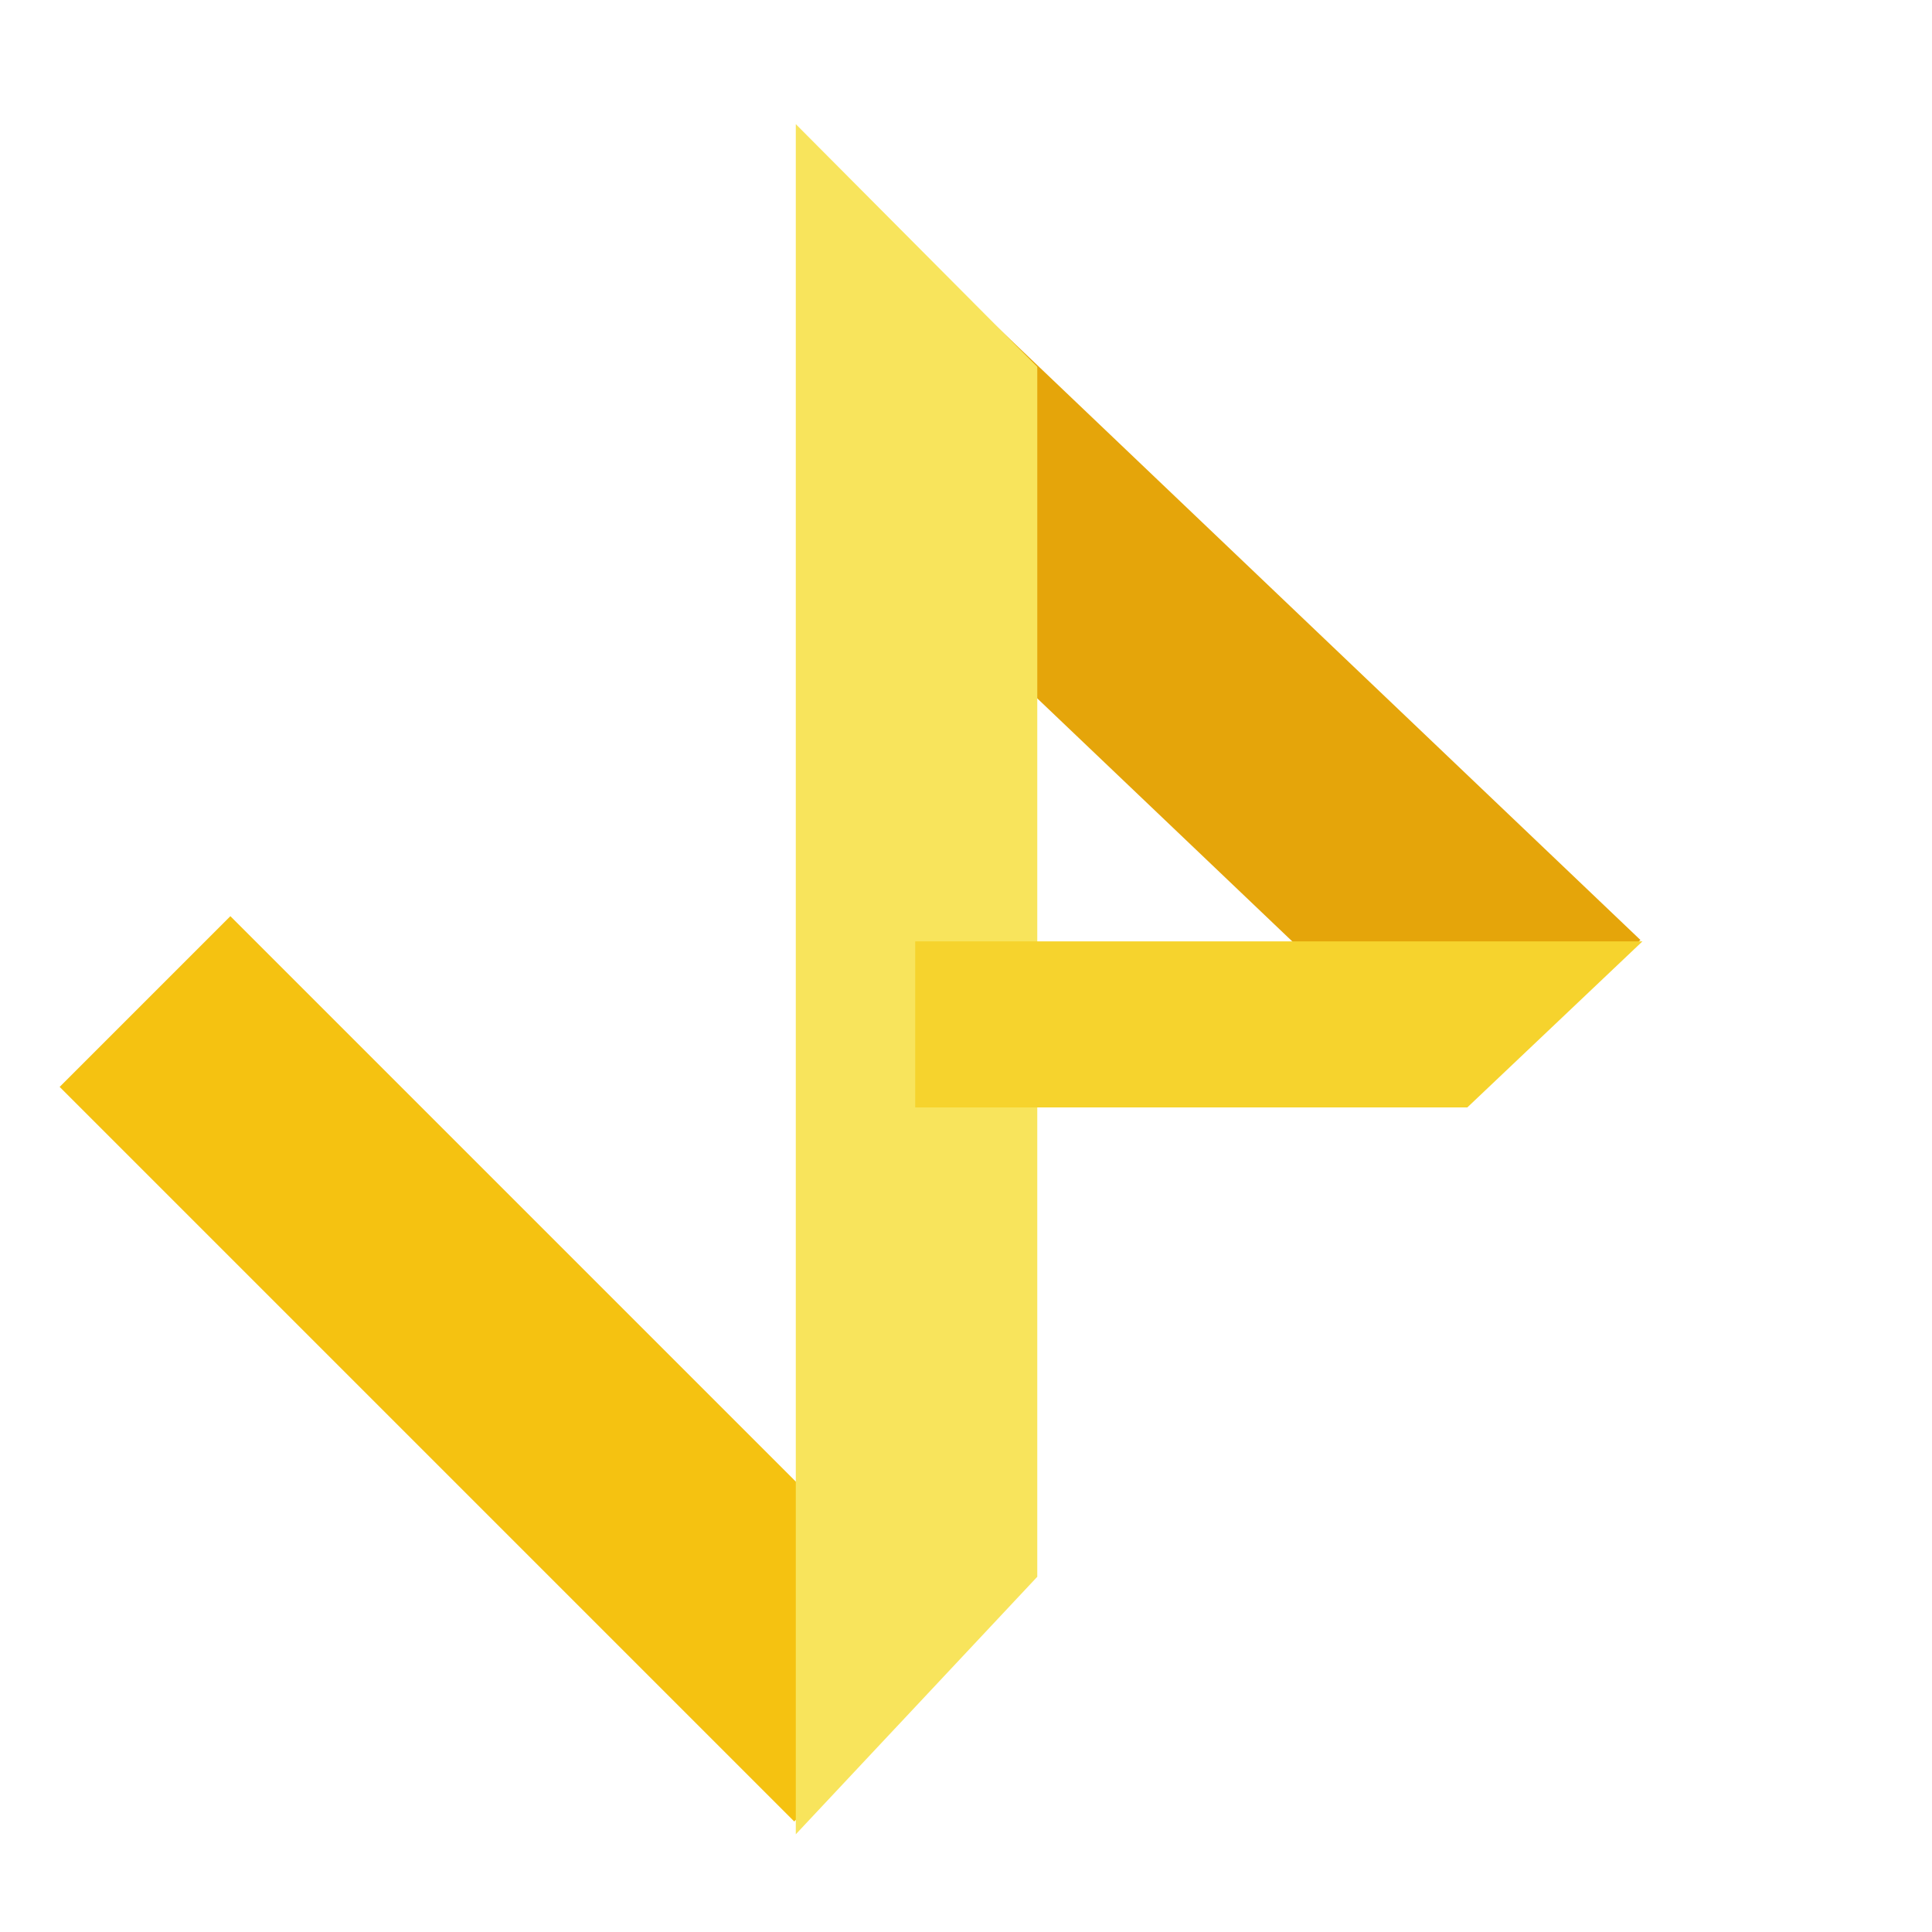 <?xml version="1.0" encoding="UTF-8" standalone="no"?>
<!-- Created with Inkscape (http://www.inkscape.org/) -->

<svg
   width="128"
   height="128"
   viewBox="0 0 33.867 33.867"
   version="1.1"
   id="svg5"
   inkscape:version="1.2.1 (9c6d41e410, 2022-07-14)"
   xmlns:inkscape="http://www.inkscape.org/namespaces/inkscape"
   xmlns:sodipodi="http://sodipodi.sourceforge.net/DTD/sodipodi-0.dtd"
   xmlns="http://www.w3.org/2000/svg"
   xmlns:svg="http://www.w3.org/2000/svg">
  <sodipodi:namedview
     id="namedview7"
     pagecolor="#ffffff"
     bordercolor="#666666"
     borderopacity="1.0"
     inkscape:showpageshadow="2"
     inkscape:pageopacity="0.0"
     inkscape:pagecheckerboard="0"
     inkscape:deskcolor="#d1d1d1"
     inkscape:document-units="mm"
     showgrid="false"
     inkscape:zoom="2.7010662"
     inkscape:cx="-20.917666"
     inkscape:cy="37.022417"
     inkscape:window-width="1920"
     inkscape:window-height="1009"
     inkscape:window-x="-8"
     inkscape:window-y="-8"
     inkscape:window-maximized="1"
     inkscape:current-layer="layer1" />
  <defs
     id="defs2">
    <filter
       style="color-interpolation-filters:sRGB;"
       inkscape:label="Drop Shadow"
       id="filter10198"
       x="-0.659"
       y="-2.473"
       width="2.224"
       height="6.977">
      <feFlood
         flood-opacity="0.302"
         flood-color="rgb(45,50,0)"
         result="flood"
         id="feFlood10188" />
      <feComposite
         in="flood"
         in2="SourceGraphic"
         operator="in"
         result="composite1"
         id="feComposite10190" />
      <feGaussianBlur
         in="composite1"
         stdDeviation="1"
         result="blur"
         id="feGaussianBlur10192" />
      <feOffset
         dx="-0.4"
         dy="1"
         result="offset"
         id="feOffset10194" />
      <feComposite
         in="SourceGraphic"
         in2="offset"
         operator="over"
         result="fbSourceGraphic"
         id="feComposite10196" />
      <feColorMatrix
         result="fbSourceGraphicAlpha"
         in="fbSourceGraphic"
         values="0 0 0 -1 0 0 0 0 -1 0 0 0 0 -1 0 0 0 0 1 0"
         id="feColorMatrix10200" />
      <feFlood
         id="feFlood10202"
         flood-opacity="0.302"
         flood-color="rgb(45,50,0)"
         result="flood"
         in="fbSourceGraphic" />
      <feComposite
         in2="fbSourceGraphic"
         id="feComposite10204"
         in="flood"
         operator="in"
         result="composite1" />
      <feGaussianBlur
         id="feGaussianBlur10206"
         in="composite1"
         stdDeviation="1"
         result="blur" />
      <feOffset
         id="feOffset10208"
         dx="-0.4"
         dy="1"
         result="offset" />
      <feComposite
         in2="offset"
         id="feComposite10210"
         in="fbSourceGraphic"
         operator="over"
         result="fbSourceGraphic" />
      <feColorMatrix
         result="fbSourceGraphicAlpha"
         in="fbSourceGraphic"
         values="0 0 0 -1 0 0 0 0 -1 0 0 0 0 -1 0 0 0 0 1 0"
         id="feColorMatrix10212" />
      <feFlood
         id="feFlood10214"
         flood-opacity="0.302"
         flood-color="rgb(45,50,0)"
         result="flood"
         in="fbSourceGraphic" />
      <feComposite
         in2="fbSourceGraphic"
         id="feComposite10216"
         in="flood"
         operator="in"
         result="composite1" />
      <feGaussianBlur
         id="feGaussianBlur10218"
         in="composite1"
         stdDeviation="1"
         result="blur" />
      <feOffset
         id="feOffset10220"
         dx="-0.4"
         dy="1"
         result="offset" />
      <feComposite
         in2="offset"
         id="feComposite10222"
         in="fbSourceGraphic"
         operator="over"
         result="composite2" />
    </filter>
  </defs>
  <g
     inkscape:label="Calque 1"
     inkscape:groupmode="layer"
     id="layer1">
    <rect
       style="fill:#e5a50a;stroke:none;stroke-width:0.265;stroke-linecap:round;stroke-miterlimit:4.4;stroke-dasharray:none;stop-color:#000000"
       id="rect1847-5"
       width="15.903"
       height="4.233"
       x="15.896"
       y="-7.919"
       transform="matrix(0.724,0.69,-0.724,0.69,0,0)" />
    <rect
       style="fill:#f5c211;stroke:none;stroke-width:0.265;stroke-linecap:round;stroke-miterlimit:4.4;stroke-dasharray:none;stop-color:#000000"
       id="rect1847"
       width="18.213"
       height="4.233"
       x="14.214"
       y="8.502"
       transform="matrix(0.707,0.707,-0.707,0.707,0,0)" />
    <path
       id="rect1849"
       style="fill:#f8e45c;stroke:none;stroke-width:0.265;stroke-linecap:round;stroke-miterlimit:4.4;stop-color:#000000"
       d="m 13.95,2.176 4.233,4.254 V 27.64 l -4.233,4.514 z"
       sodipodi:nodetypes="ccccc" />
    <path
       id="rect1874"
       style="fill:#f6d32d;stroke:none;stroke-width:0.265;stroke-linecap:round;stroke-miterlimit:4.4;stop-color:#000000"
       d="m 16.043,16.502 h 12.748 l -3.07,2.911 h -9.678 z"
       sodipodi:nodetypes="ccccc" />
  </g>
</svg>
